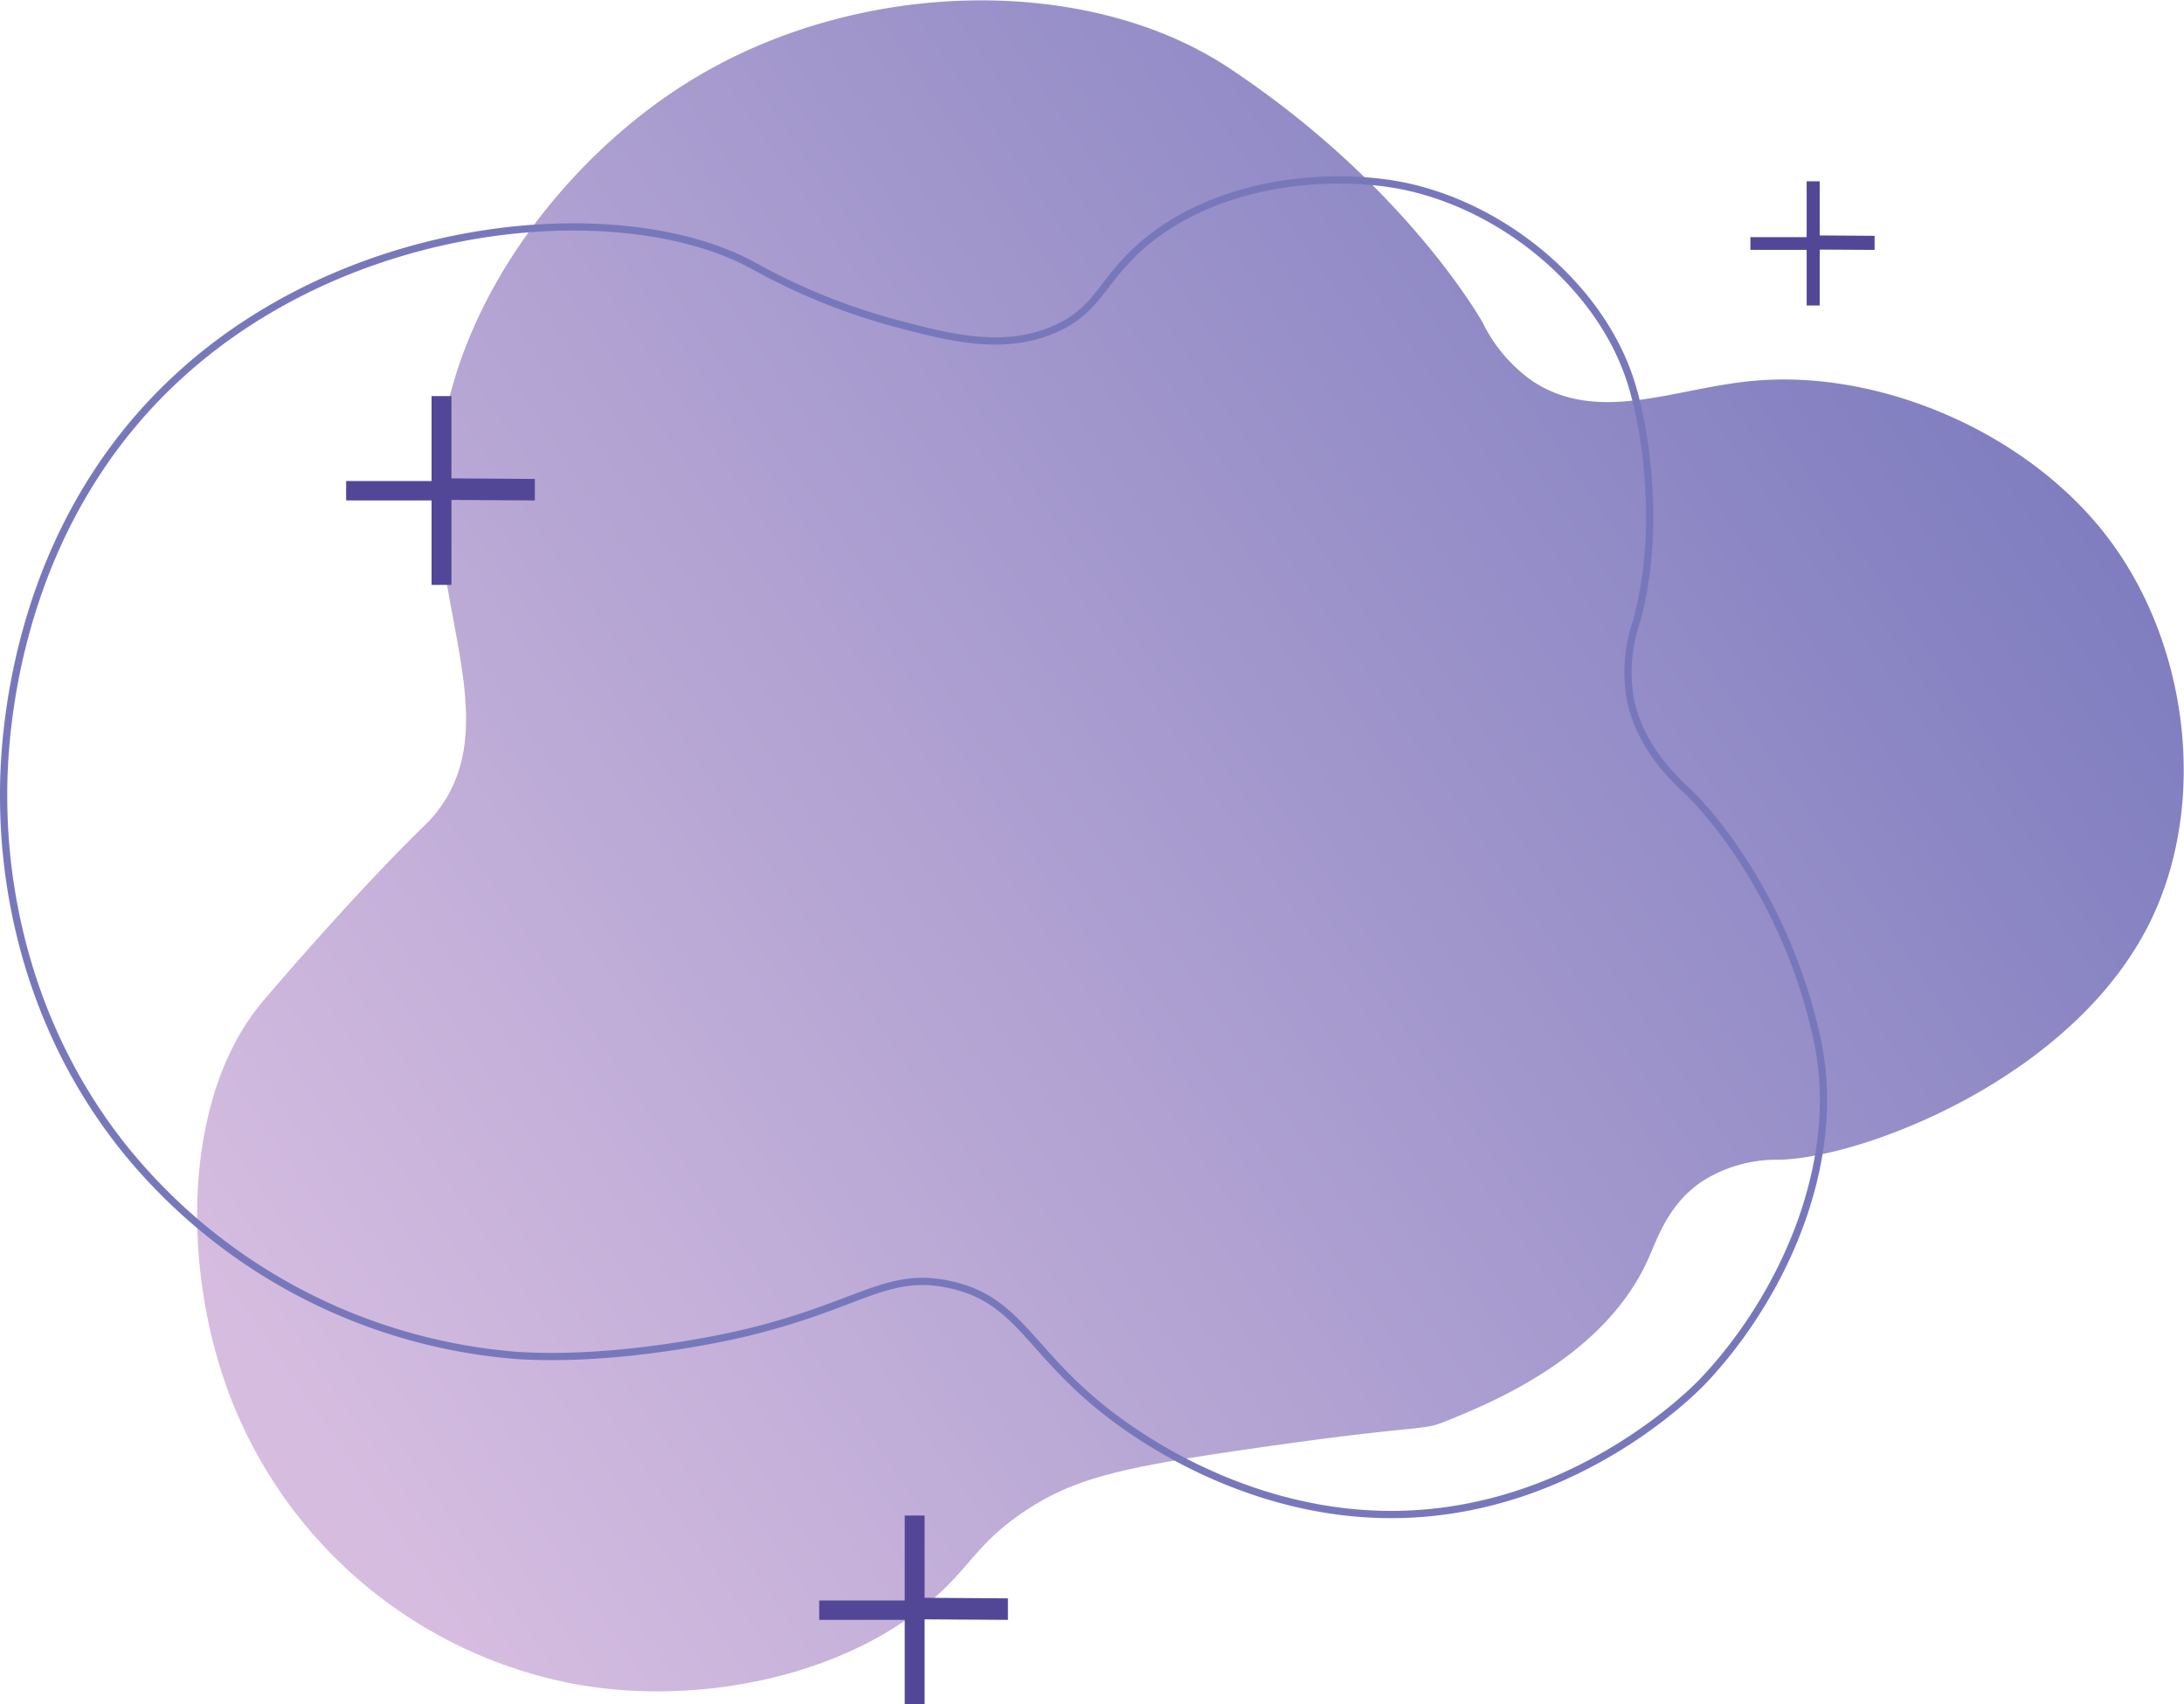 <svg xmlns="http://www.w3.org/2000/svg" xmlns:xlink="http://www.w3.org/1999/xlink" viewBox="0 0 300.91 234.75"><defs><style>.cls-1,.cls-7{fill:none;}.cls-2{fill:url(#linear-gradient);}.cls-3{clip-path:url(#clip-path);}.cls-4{fill:#524797;}.cls-5{clip-path:url(#clip-path-2);}.cls-6{clip-path:url(#clip-path-3);}.cls-7{stroke:#7778bc;stroke-miterlimit:10;}</style><linearGradient id="linear-gradient" x1="32.09" y1="185.13" x2="283.94" y2="12.1" gradientUnits="userSpaceOnUse"><stop offset="0" stop-color="#d6bde0"/><stop offset="1" stop-color="#7677bc"/></linearGradient><clipPath id="clip-path"><rect class="cls-1" x="241.17" y="24.97" width="17.11" height="17.11"/></clipPath><clipPath id="clip-path-2"><rect class="cls-1" x="47.69" y="54.56" width="26" height="26"/></clipPath><clipPath id="clip-path-3"><rect class="cls-1" x="112.87" y="208.75" width="26" height="26"/></clipPath></defs><g id="Layer_2" data-name="Layer 2"><g id="blob_3"><path class="cls-2" d="M60.06,112c9.55-12-.46-27.77.29-46.52C61.27,42.65,78,21.52,95.31,11c23.09-14.11,54.61-14.5,74-1.65,24.5,16.23,35,35.13,35,35.13a21.11,21.11,0,0,0,6.82,8c9.05,6,19.56,1,30.22,0,17.36-1.69,37.76,6.89,48.89,21.34,11.36,14.75,14.07,36.94,5.92,53.33-10.65,21.42-39.56,32.35-51,32.59a19.09,19.09,0,0,0-10.67,3c-4.62,3.13-6.09,7.74-7.4,10.67-6,13.43-21.46,19.73-27.56,22.22-4.16,1.7-2.27.27-28.74,4.15-16.18,2.38-22.92,3.8-29.93,8.59-5.36,3.67-6.82,6.54-10.37,10.08-12.07,12-33,16.63-50.66,13.63a63.44,63.44,0,0,1-48-39.41c-6.93-17.84-6.7-41.72,4.44-54.81,1.84-2.17,8.12-9.49,15.11-16.89C58.16,113.79,58.67,113.73,60.06,112Z"/><g id="star_2"><g class="cls-3"><polygon class="cls-4" points="248.92 24.97 248.92 32.67 241.17 32.67 241.17 34.42 248.92 34.42 248.92 42.08 250.72 42.08 250.72 34.38 258.28 34.42 258.28 32.48 250.72 32.43 250.72 24.97 248.92 24.97"/></g></g><g id="star_2-2" data-name="star_2"><g class="cls-5"><polygon class="cls-4" points="59.46 54.56 59.46 66.26 47.69 66.26 47.69 68.93 59.46 68.93 59.46 80.56 62.2 80.56 62.2 68.86 73.69 68.93 73.69 65.97 62.2 65.89 62.2 54.56 59.46 54.56"/></g></g><g id="star_2-3" data-name="star_2"><g class="cls-6"><polygon class="cls-4" points="124.65 208.75 124.65 220.45 112.87 220.45 112.87 223.12 124.65 223.12 124.65 234.75 127.39 234.75 127.39 223.05 138.87 223.12 138.87 220.16 127.39 220.08 127.39 208.75 124.65 208.75"/></g></g><path class="cls-7" d="M.5,109.38c0-6.52.81-36.39,24.37-57.78,24.3-22.07,61.31-24.68,78.94-15a86,86,0,0,0,19.43,7.89c7.51,2,14.93,3.94,22,.88,5.86-2.54,6.36-6.26,11.47-11,9.09-8.36,23-10.62,34.08-9.18,14.65,1.9,29.2,13.25,33.77,27,2.31,6.92,4.34,21.22.89,33.48A21.79,21.79,0,0,0,224.57,96c1.29,7,6.34,11.48,8.3,13.34,0,0,12.78,12.11,17.48,33.77,3.7,17-4.72,35.51-15.7,47.11-1.18,1.25-18.58,19.07-44.45,18.37-17.76-.47-31.17-9.45-34.66-11.85-13.75-9.44-14.31-17.67-24.89-19.85-8.69-1.78-12.23,3-28.45,6.82-1.19.28-16.69,3.88-30.81,3a77.32,77.32,0,0,1-54.22-28.45C.84,137.87.5,115.47.5,109.38Z"/></g></g></svg>
